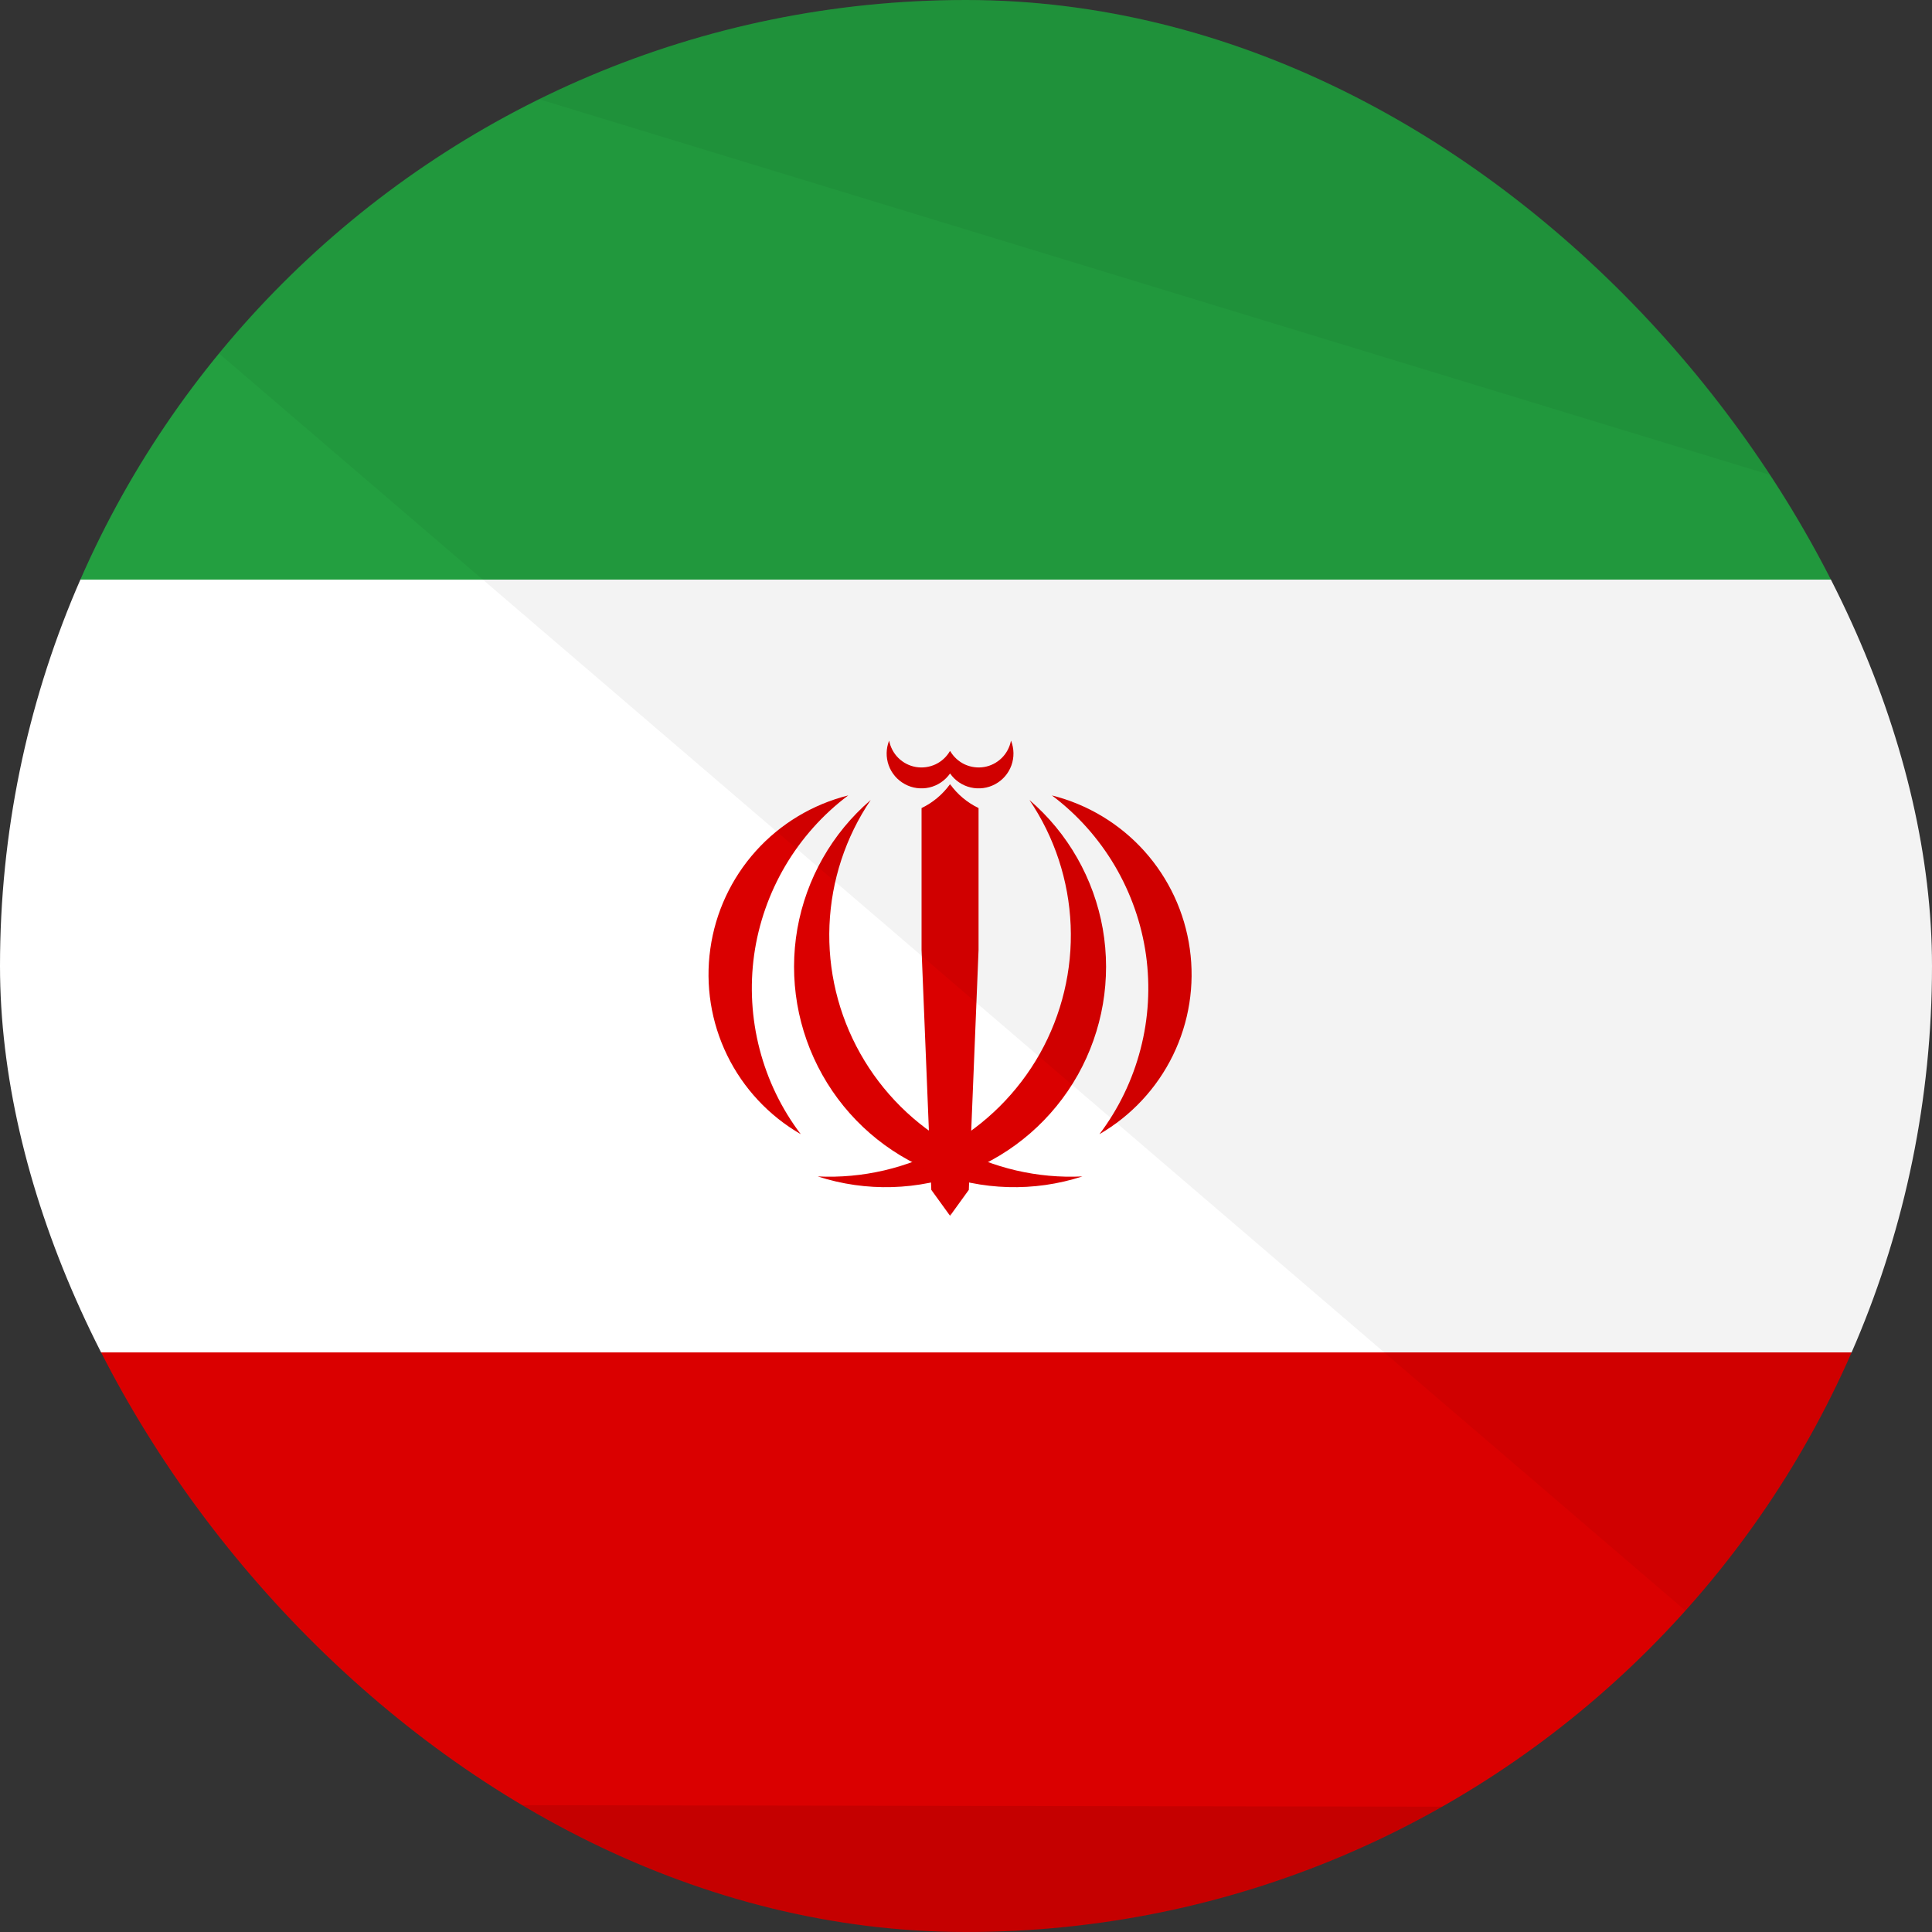 <svg width="24" height="24" viewBox="0 0 24 24" fill="none" xmlns="http://www.w3.org/2000/svg">
<rect x="0" y="0" width="24" height="24" fill="#333333" stroke="none"/>
<g clip-path="url(#clip0_351_1766)">
<path d="M32.802 16.8H-9.198V26.4H32.802V16.8Z" fill="#DA0000"/>
<path d="M32.802 7.2H-9.198V16.8H32.802V7.2Z" fill="white"/>
<path d="M32.802 -2.4H-9.198V7.2H32.802V-2.4Z" fill="#239F40"/>
<path d="M10.158 14.614C10.759 14.809 11.41 14.79 11.999 14.561C12.588 14.331 13.079 13.904 13.389 13.353C13.698 12.802 13.808 12.161 13.699 11.538C13.589 10.916 13.268 10.35 12.788 9.938C13.1 10.399 13.277 10.938 13.3 11.495C13.323 12.051 13.19 12.603 12.918 13.088C12.645 13.573 12.242 13.973 11.755 14.243C11.267 14.512 10.714 14.641 10.158 14.614Z" fill="#DA0000"/>
<path d="M13.658 14.089C14.053 13.86 14.371 13.519 14.571 13.109C14.771 12.699 14.844 12.238 14.78 11.786C14.717 11.334 14.52 10.912 14.215 10.572C13.91 10.233 13.51 9.992 13.067 9.881C13.383 10.118 13.648 10.416 13.849 10.756C14.049 11.096 14.181 11.472 14.236 11.863C14.29 12.253 14.268 12.651 14.168 13.033C14.069 13.415 13.896 13.774 13.658 14.089Z" fill="#DA0000"/>
<path d="M11.802 15.103L11.652 12.103L11.802 9.741C11.893 9.868 12.015 9.97 12.156 10.038V11.801L12.035 14.781L11.802 15.103Z" fill="#DA0000"/>
<path d="M11.743 9.553L11.803 9.61C11.864 9.696 11.954 9.758 12.058 9.782C12.161 9.806 12.27 9.792 12.363 9.741C12.456 9.691 12.528 9.608 12.564 9.508C12.6 9.408 12.598 9.299 12.559 9.2C12.543 9.282 12.503 9.358 12.444 9.416C12.384 9.475 12.308 9.514 12.226 9.528C12.143 9.542 12.059 9.53 11.983 9.495C11.908 9.459 11.845 9.402 11.803 9.329" fill="#DA0000"/>
<path d="M13.446 14.614C12.845 14.809 12.194 14.79 11.605 14.561C11.017 14.331 10.525 13.904 10.216 13.353C9.906 12.802 9.796 12.161 9.905 11.538C10.015 10.916 10.336 10.35 10.816 9.938C10.504 10.399 10.327 10.938 10.304 11.495C10.281 12.051 10.414 12.603 10.687 13.088C10.96 13.573 11.362 13.973 11.85 14.243C12.337 14.512 12.89 14.641 13.446 14.614Z" fill="#DA0000"/>
<path d="M9.947 14.089C9.551 13.86 9.233 13.519 9.033 13.109C8.833 12.699 8.76 12.238 8.824 11.786C8.887 11.334 9.084 10.912 9.389 10.572C9.694 10.233 10.094 9.992 10.537 9.881C10.221 10.118 9.956 10.416 9.755 10.756C9.555 11.096 9.423 11.472 9.368 11.863C9.314 12.253 9.337 12.651 9.436 13.033C9.535 13.415 9.708 13.774 9.947 14.089Z" fill="#DA0000"/>
<path d="M11.802 15.103L11.952 12.103L11.802 9.741C11.711 9.868 11.589 9.97 11.448 10.038V11.801L11.569 14.781L11.802 15.103Z" fill="#DA0000"/>
<path d="M11.861 9.553L11.801 9.61C11.74 9.696 11.649 9.758 11.546 9.782C11.443 9.806 11.334 9.792 11.241 9.741C11.148 9.691 11.076 9.608 11.04 9.508C11.004 9.408 11.006 9.299 11.045 9.2C11.061 9.282 11.101 9.358 11.16 9.416C11.22 9.475 11.296 9.514 11.378 9.528C11.461 9.542 11.545 9.53 11.621 9.495C11.697 9.459 11.759 9.402 11.801 9.329" fill="#DA0000"/>
<path d="M-5.198 -2.398H28.73C29.262 -2.414 29.792 -2.323 30.287 -2.13C30.783 -1.937 31.235 -1.646 31.615 -1.275C31.995 -0.904 32.296 -0.459 32.5 0.031C32.704 0.522 32.806 1.048 32.802 1.579V22.423C32.802 24.755 30.63 26.4 28.393 26.4" fill="black" fill-opacity="0.05"/>
<path d="M-5.198 -2.398H28.73C29.263 -2.413 29.794 -2.321 30.291 -2.129C30.787 -1.936 31.239 -1.646 31.619 -1.276C31.999 -0.907 32.3 -0.465 32.503 0.022C32.706 0.509 32.808 1.032 32.801 1.559V9.2" fill="black" fill-opacity="0.05"/>
<path d="M32.802 22.467C32.802 24.933 30.973 26.4 28.737 26.4H-5.133C-5.673 26.4 -6.207 26.295 -6.705 26.093C-7.202 25.891 -7.653 25.596 -8.031 25.223C-8.41 24.851 -8.708 24.41 -8.908 23.925C-9.108 23.44 -9.207 22.922 -9.198 22.4" fill="black" fill-opacity="0.1"/>
</g>
<defs>
<clipPath id="clip0_351_1766">
<rect width="24" height="24" rx="12" fill="white"/>
</clipPath>
</defs>
</svg>

